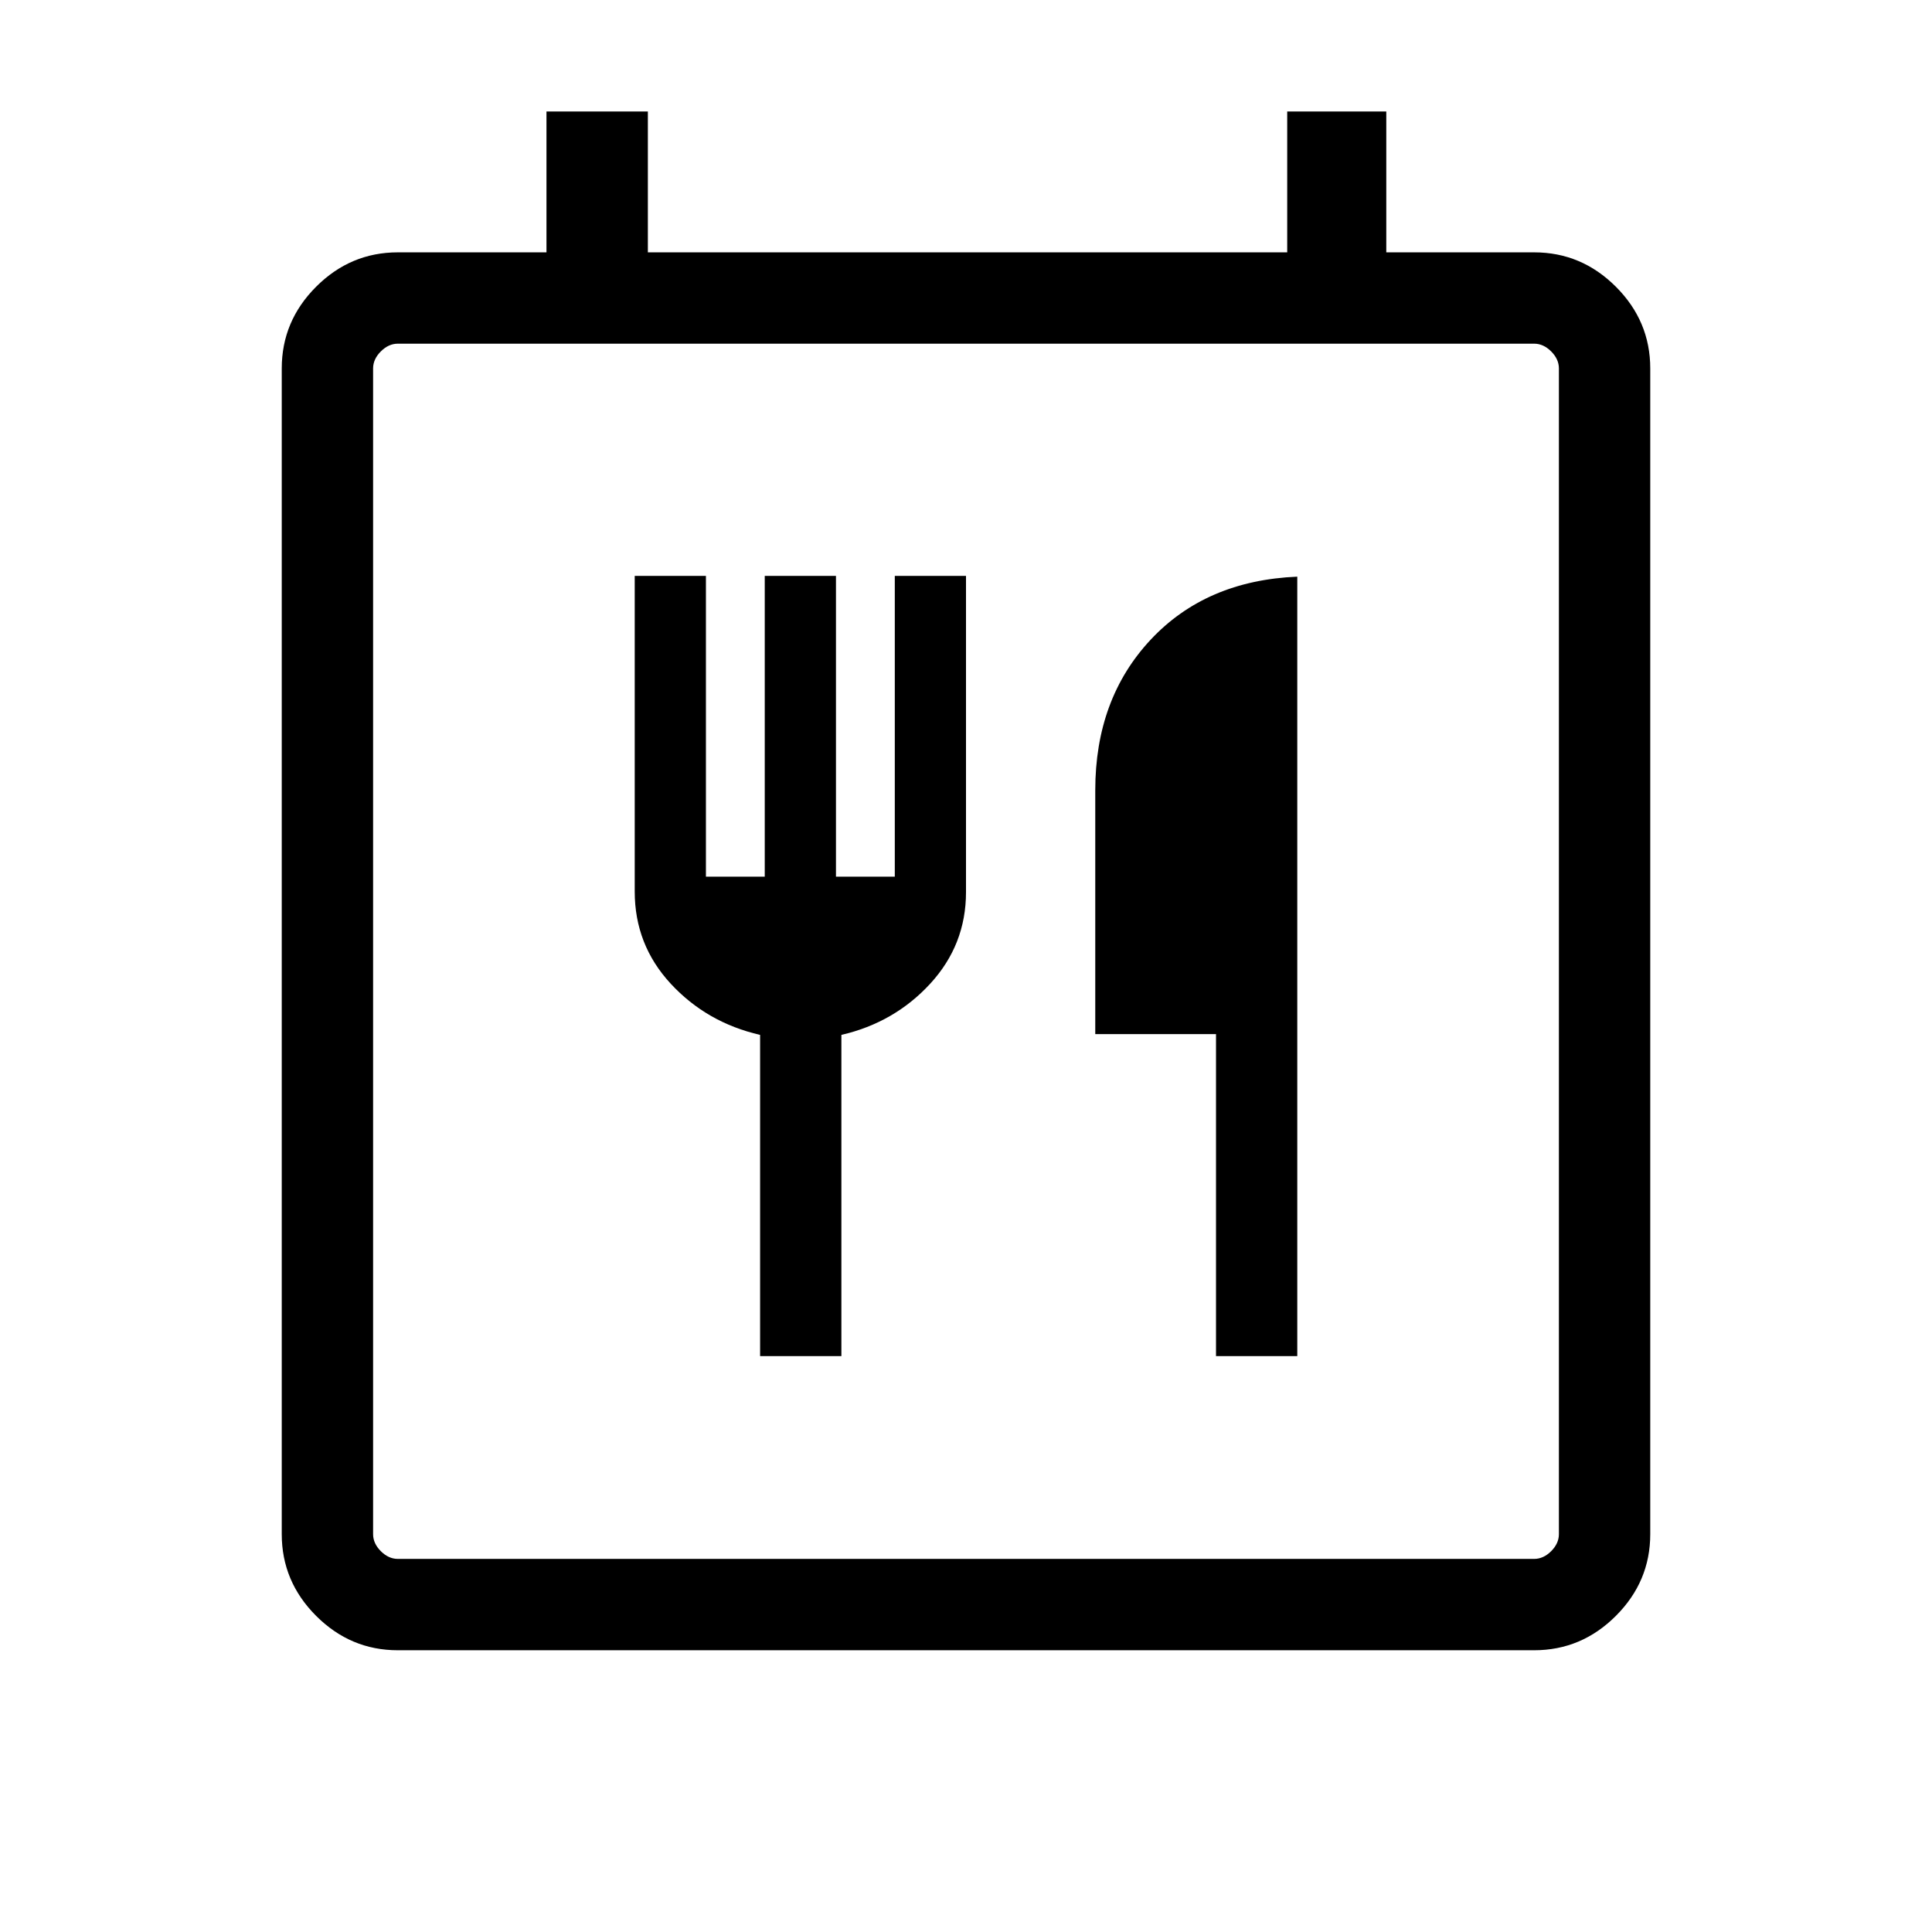 <svg xmlns="http://www.w3.org/2000/svg" height="48" viewBox="0 -960 960 960" width="48"><path d="M197.69-140q-23.53 0-40.61-17.08T140-197.69v-579.23q0-23.53 17.08-40.61t40.61-17.08h73.85v-70h50.38v70h317.69v-70h49.23v70h73.47q23.53 0 40.61 17.08T820-776.92v579.23q0 23.53-17.08 40.61T762.31-140H197.69Zm576.92-57.69v-579.23q0-4.62-3.84-8.46-3.85-3.85-8.46-3.85H197.69q-4.61 0-8.46 3.85-3.84 3.84-3.84 8.46v579.23q0 4.61 3.84 8.46 3.85 3.84 8.46 3.84h564.62q4.61 0 8.46-3.84 3.84-3.85 3.84-8.46Zm-396.92-88.46h40.39v-159.62q26.34-6.09 44.13-25.43Q480-490.54 480-516.69v-157.16h-35.38v149.47h-29.23v-149.47H380v149.47h-29.23v-149.47h-35.38V-517q0 26.46 17.89 45.8 17.9 19.34 44.41 25.43v159.62Zm226.54 0h40.38v-387.31q-45.38 1.92-72.88 31.35-27.5 29.42-27.5 74.8v121.16h60v160Zm-418.84 88.46v12.3-603.84 591.54Z"/></svg>